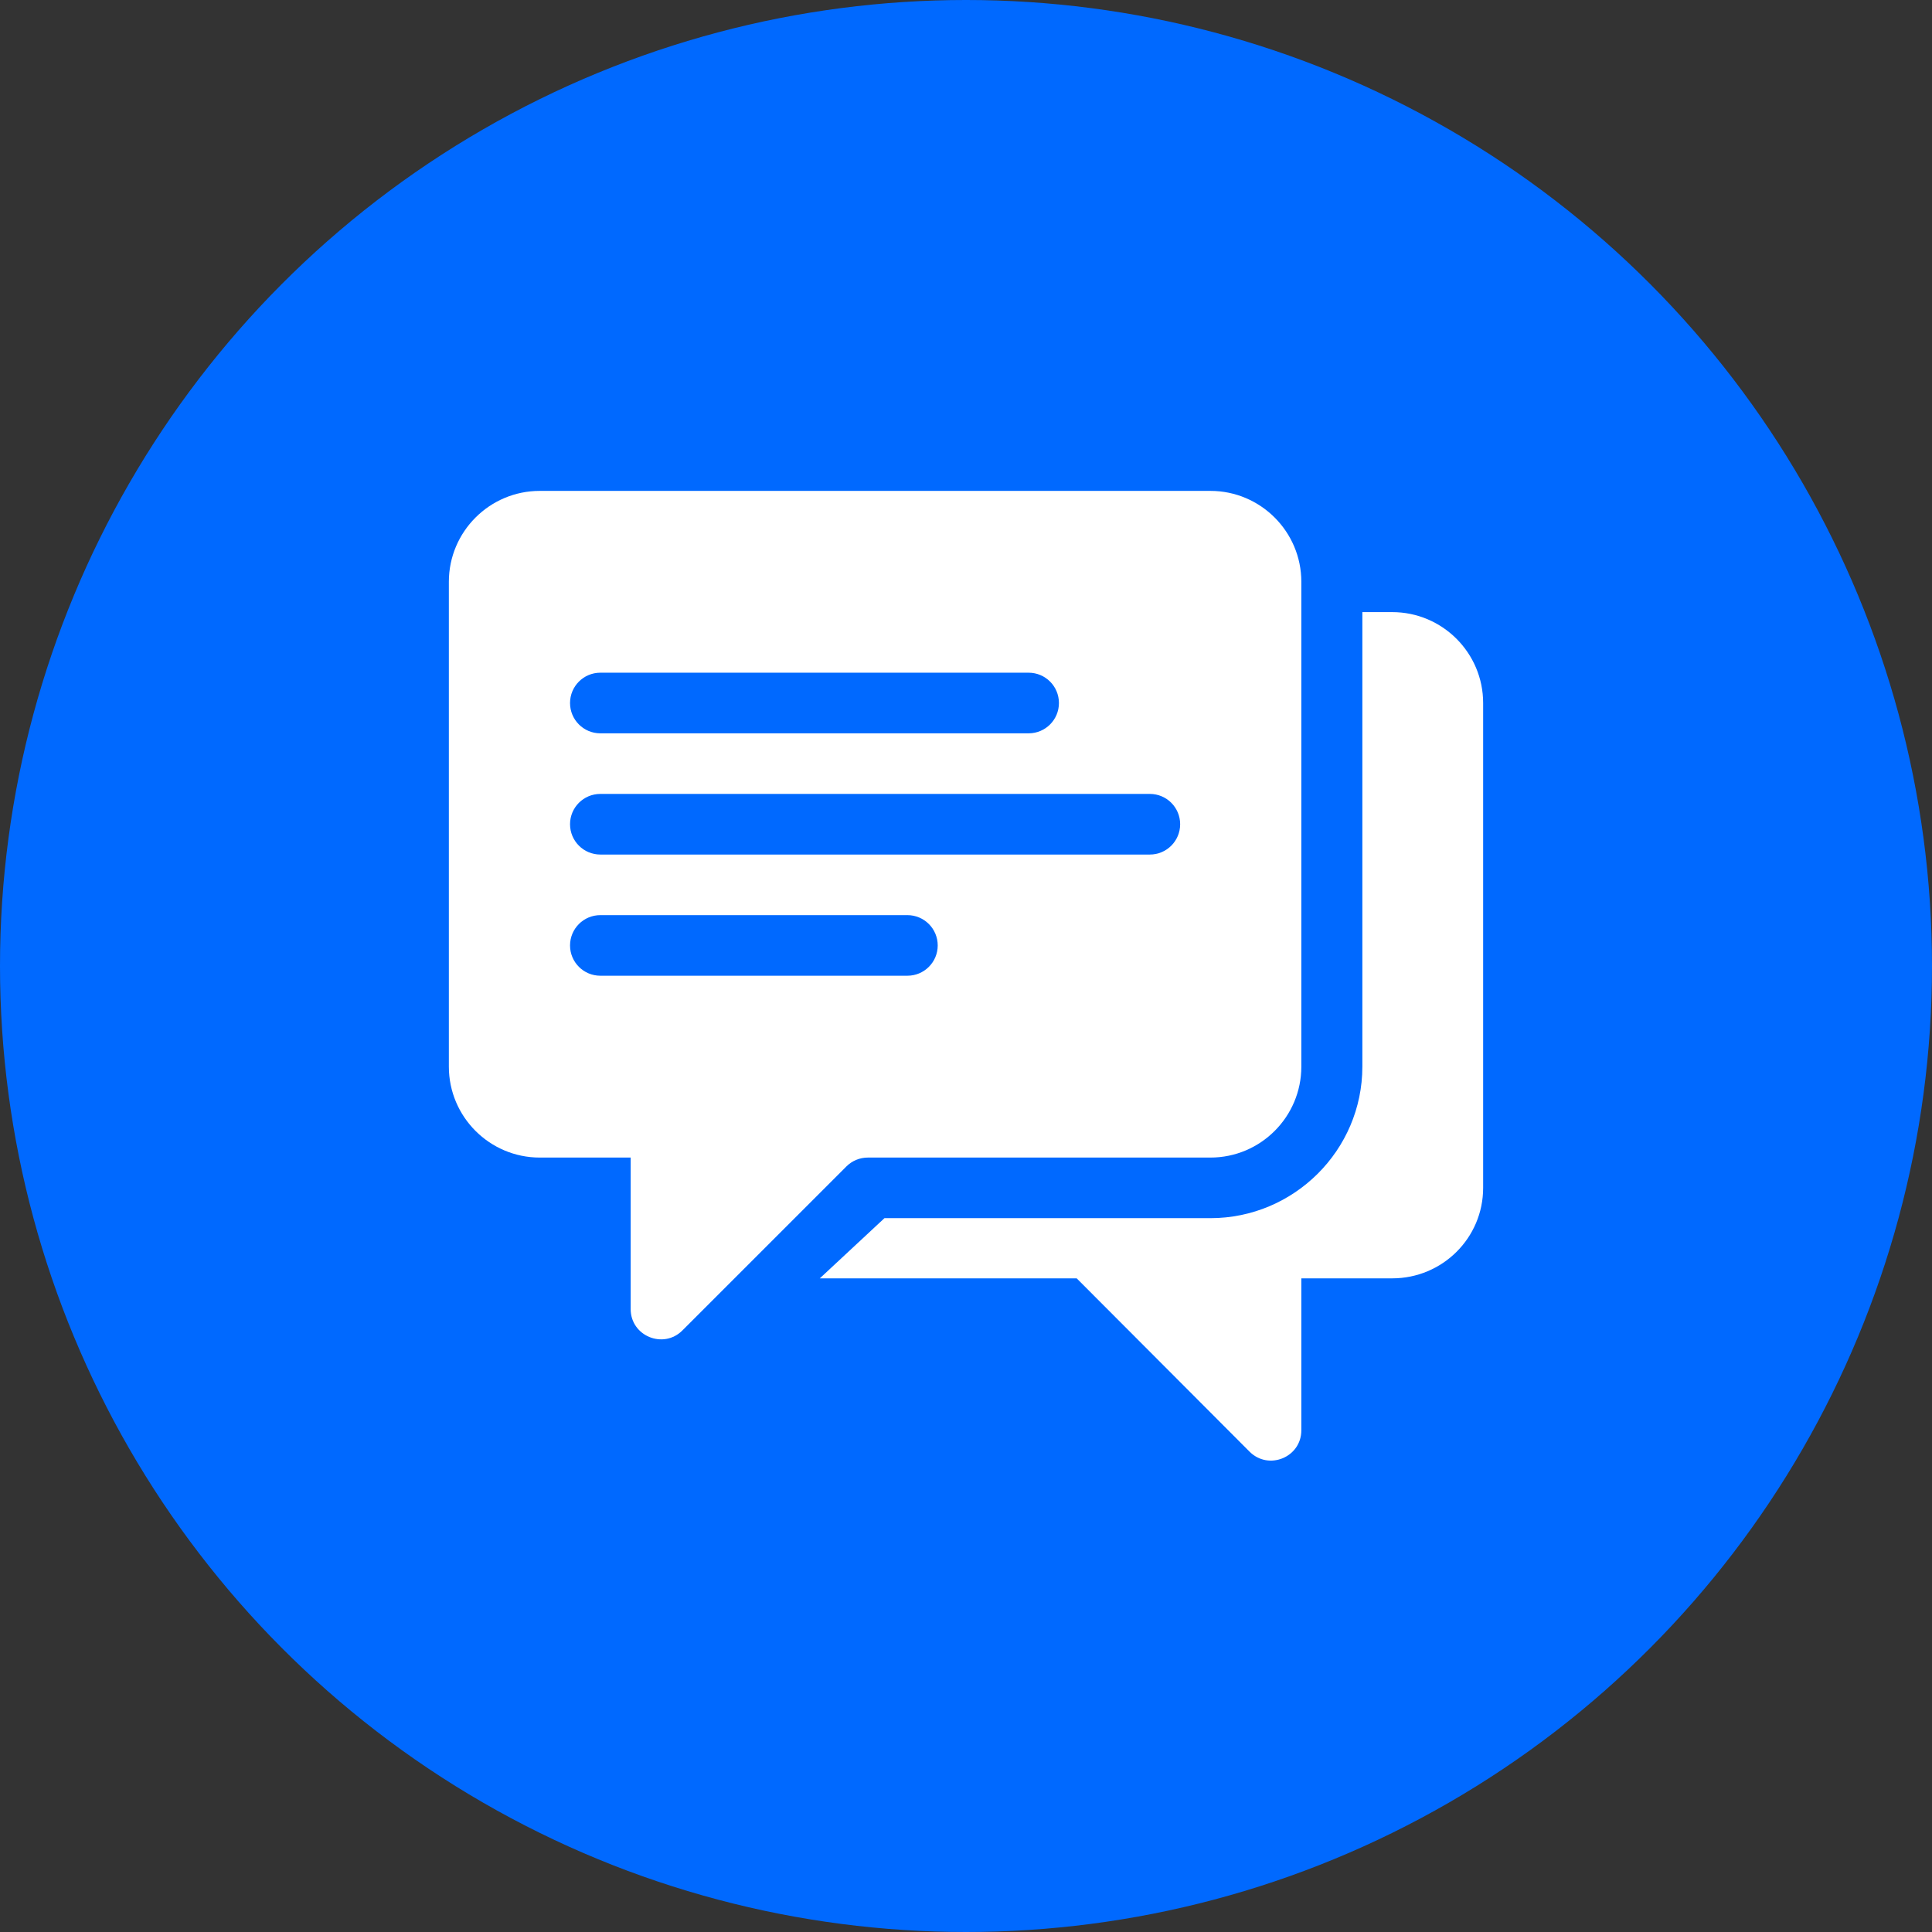 <svg width="58" height="58" viewBox="0 0 58 58" fill="none" xmlns="http://www.w3.org/2000/svg">
<rect x="0" y="0" width="58" height="58" fill="#333333" stroke="none"/>
<circle cx="29" cy="29" r="29" fill="#0069FF"/>
<g clip-path="url(#clip0)">
<path d="M36.338 14.737H16.204C14.699 14.737 13.475 15.962 13.475 17.466V32.021C13.475 33.527 14.699 34.751 16.204 34.751C18.113 34.751 18.37 34.751 18.37 34.751H18.933V39.299C18.933 40.11 19.916 40.511 20.485 39.942C23.025 37.402 21.242 39.186 25.41 35.017C25.581 34.846 25.812 34.751 26.054 34.751H36.338C37.843 34.751 39.067 33.527 39.067 32.021C39.067 23.527 39.067 25.981 39.067 17.466C39.067 15.962 37.843 14.737 36.338 14.737ZM18.023 20.195H30.88C31.383 20.195 31.79 20.602 31.79 21.105C31.79 21.608 31.383 22.015 30.88 22.015H18.023C17.52 22.015 17.113 21.608 17.113 21.105C17.113 20.602 17.52 20.195 18.023 20.195ZM27.241 29.292H18.023C17.52 29.292 17.113 28.885 17.113 28.383C17.113 27.88 17.52 27.473 18.023 27.473H27.241C27.744 27.473 28.151 27.88 28.151 28.383C28.151 28.885 27.744 29.292 27.241 29.292ZM34.519 25.654H18.023C17.52 25.654 17.113 25.247 17.113 24.744C17.113 24.241 17.52 23.834 18.023 23.834H34.519C35.022 23.834 35.429 24.241 35.429 24.744C35.429 25.247 35.022 25.654 34.519 25.654Z" fill="white"/>
<path d="M41.796 18.376H40.899V32.021C40.899 34.529 38.846 36.57 36.338 36.57H26.552L24.611 38.377H32.323L37.514 43.581C38.085 44.151 39.067 43.751 39.067 42.938V38.377H41.796C43.301 38.377 44.525 37.165 44.525 35.66V21.105C44.525 19.6 43.301 18.376 41.796 18.376Z" fill="white"/>
</g>
<defs>
<clipPath id="clip0">
<rect width="31.05" height="31.05" fill="white" transform="translate(13.475 13.768)"/>
</clipPath>
</defs>
</svg>
